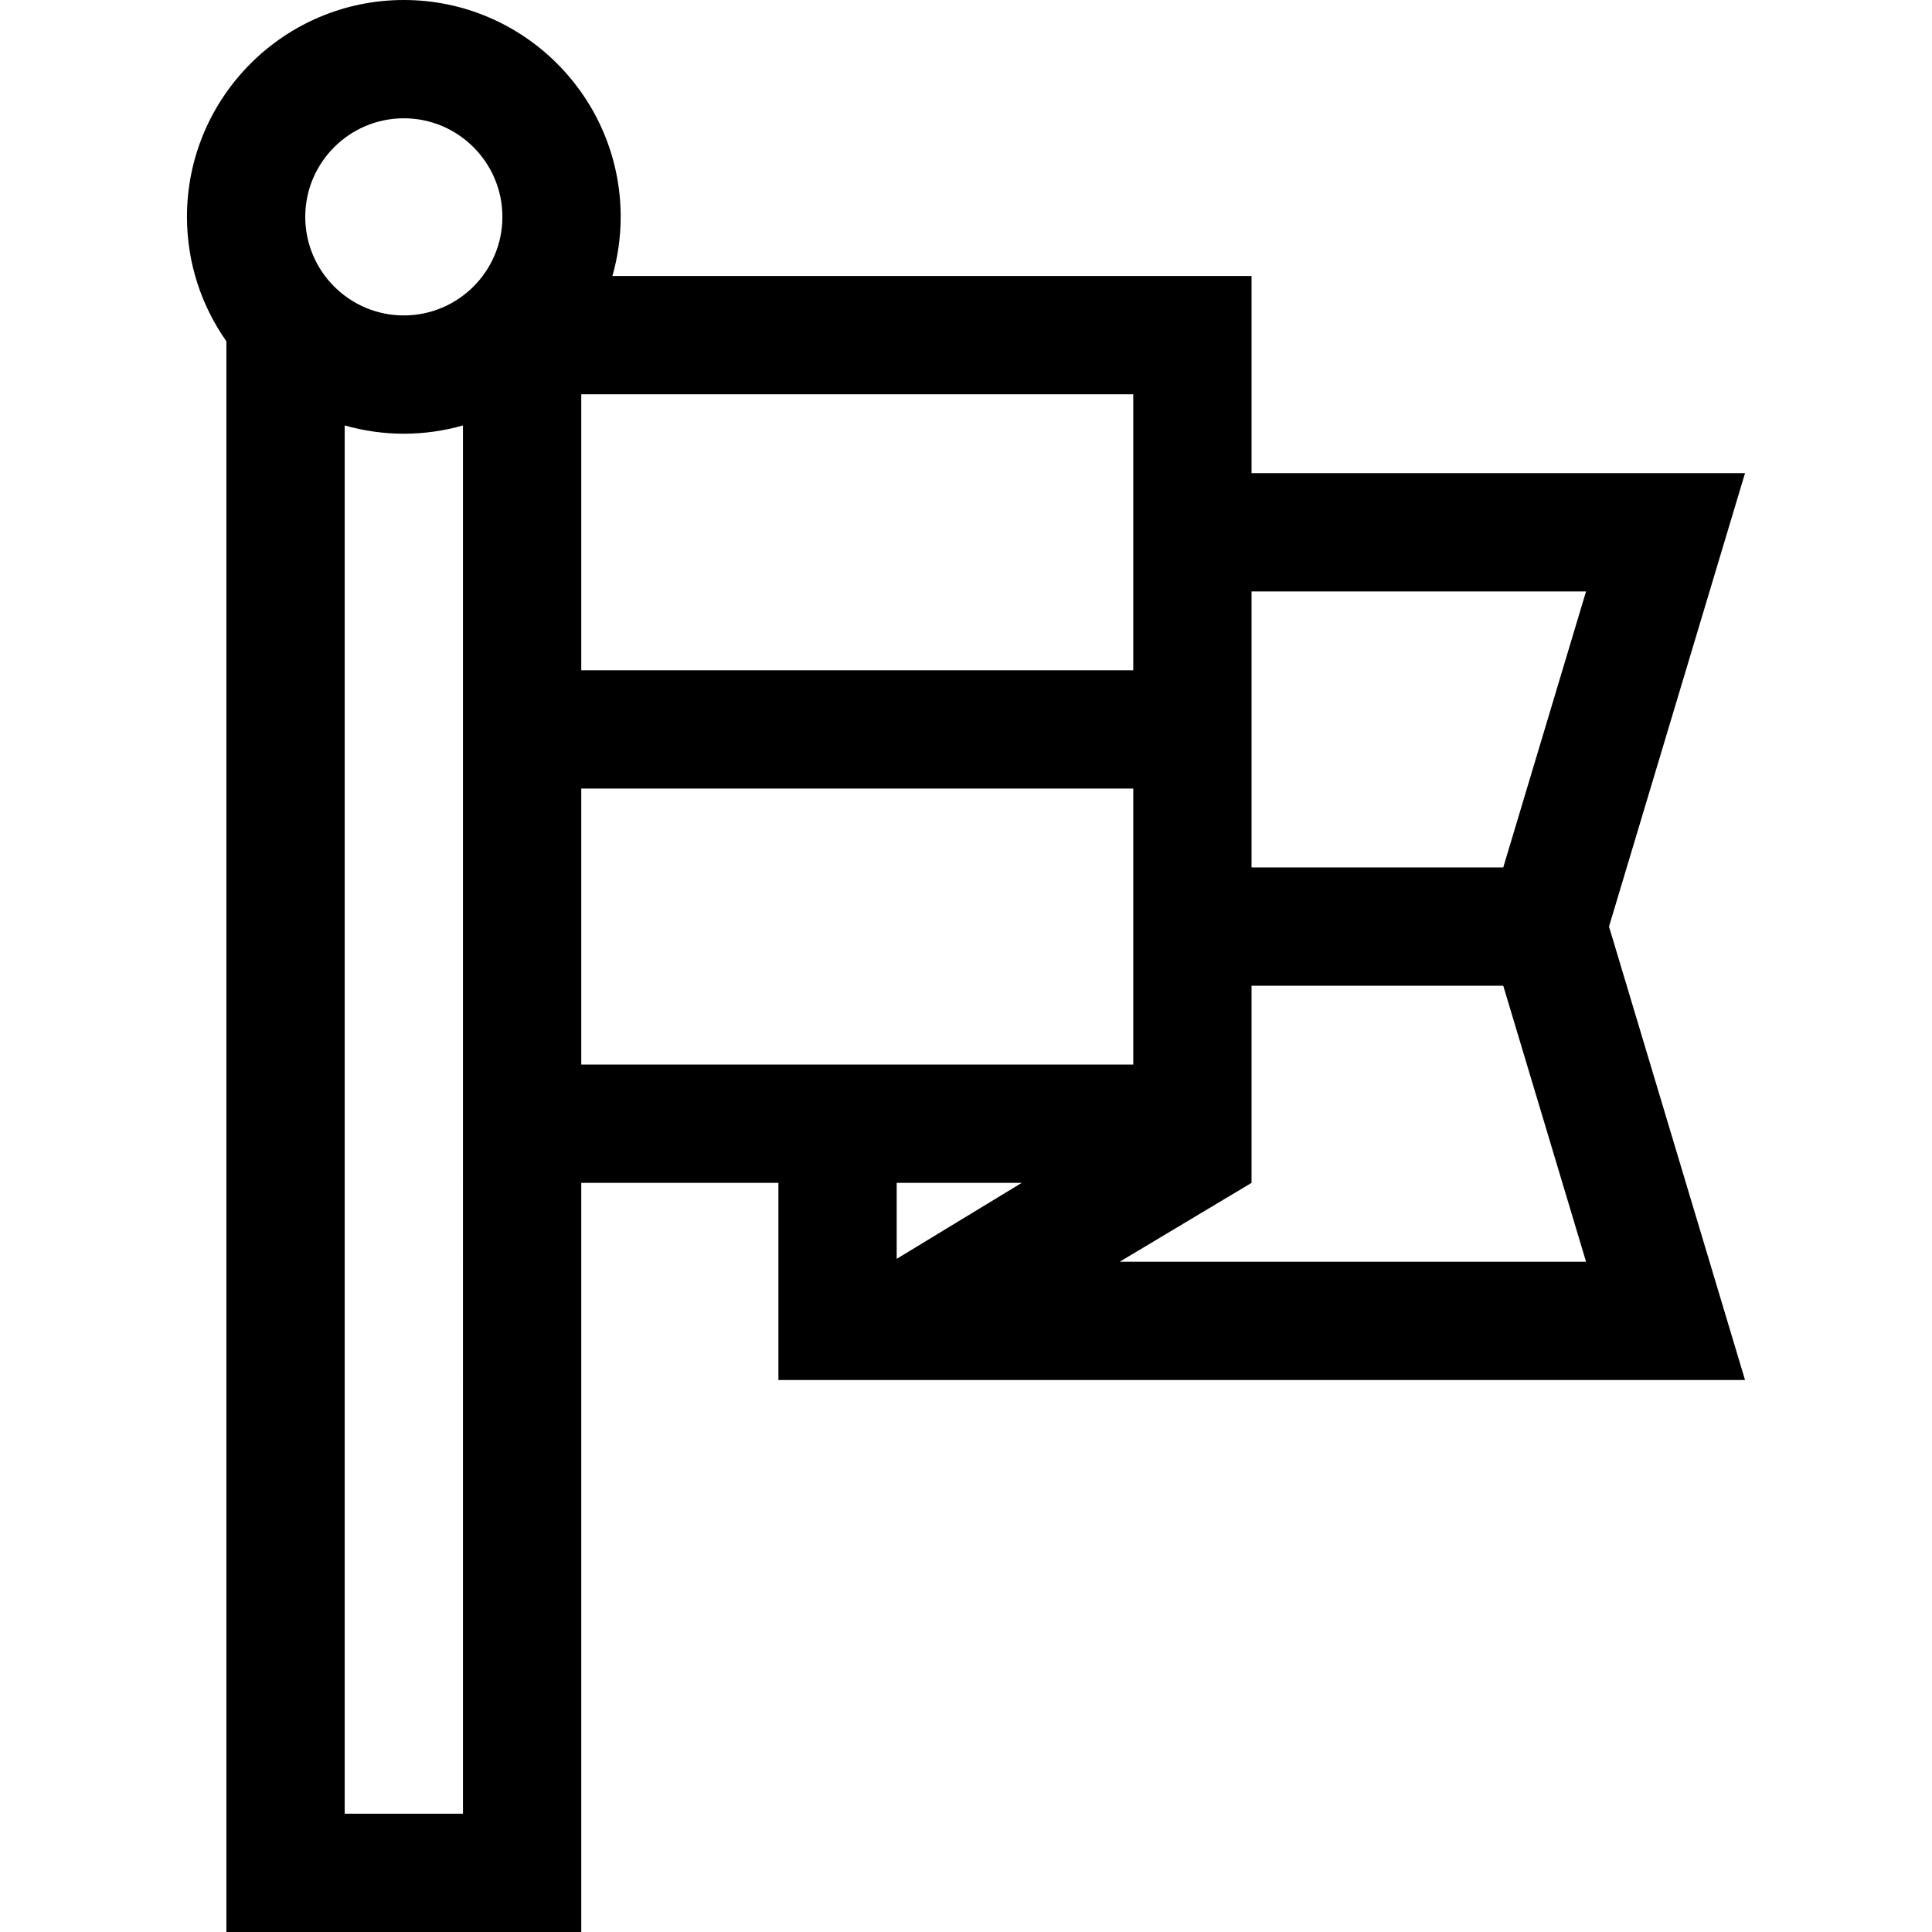 <?xml version="1.0" encoding="iso-8859-1"?>
<!-- Generator: Adobe Illustrator 19.0.0, SVG Export Plug-In . SVG Version: 6.00 Build 0)  -->
<svg version="1.1" id="Layer_1" xmlns="http://www.w3.org/2000/svg" xmlns:xlink="http://www.w3.org/1999/xlink" x="0px" y="0px"
	 viewBox="0 0 512 512" style="enable-background:new 0 0 512 512;" xml:space="preserve">
<g>
	<g>
		<path d="M462.451,125.388h-130.78V73.143H162.297c1.416-4.985,2.19-10.24,2.19-15.673C164.487,25.781,138.707,0,107.018,0
			C75.329,0,49.549,25.781,49.549,57.469c0,12.266,3.876,23.639,10.449,32.981V512h94.041V313.469h52.245v52.245h256.168
			l-36.049-120.163L462.451,125.388z M122.691,480.653H91.344V112.748c4.986,1.416,10.24,2.191,15.673,2.191
			c5.433,0,10.687-0.774,15.674-2.191V480.653z M107.018,83.592c-14.404,0-26.122-11.719-26.122-26.122s11.719-26.122,26.122-26.122
			c14.404,0,26.122,11.719,26.122,26.122S121.422,83.592,107.018,83.592z M154.038,104.49h146.286v73.143H154.038V104.49z
			 M154.038,282.122V208.98h0h146.286v73.143H154.038z M237.63,333.606v-20.136h33.141L237.63,333.606z M296.745,334.367
			l34.926-20.898v-52.245h66.705l21.943,73.143H296.745z M398.376,229.878h-66.705v-73.143h88.648L398.376,229.878z"/>
	</g>
</g>
<g>
</g>
<g>
</g>
<g>
</g>
<g>
</g>
<g>
</g>
<g>
</g>
<g>
</g>
<g>
</g>
<g>
</g>
<g>
</g>
<g>
</g>
<g>
</g>
<g>
</g>
<g>
</g>
<g>
</g>
</svg>
